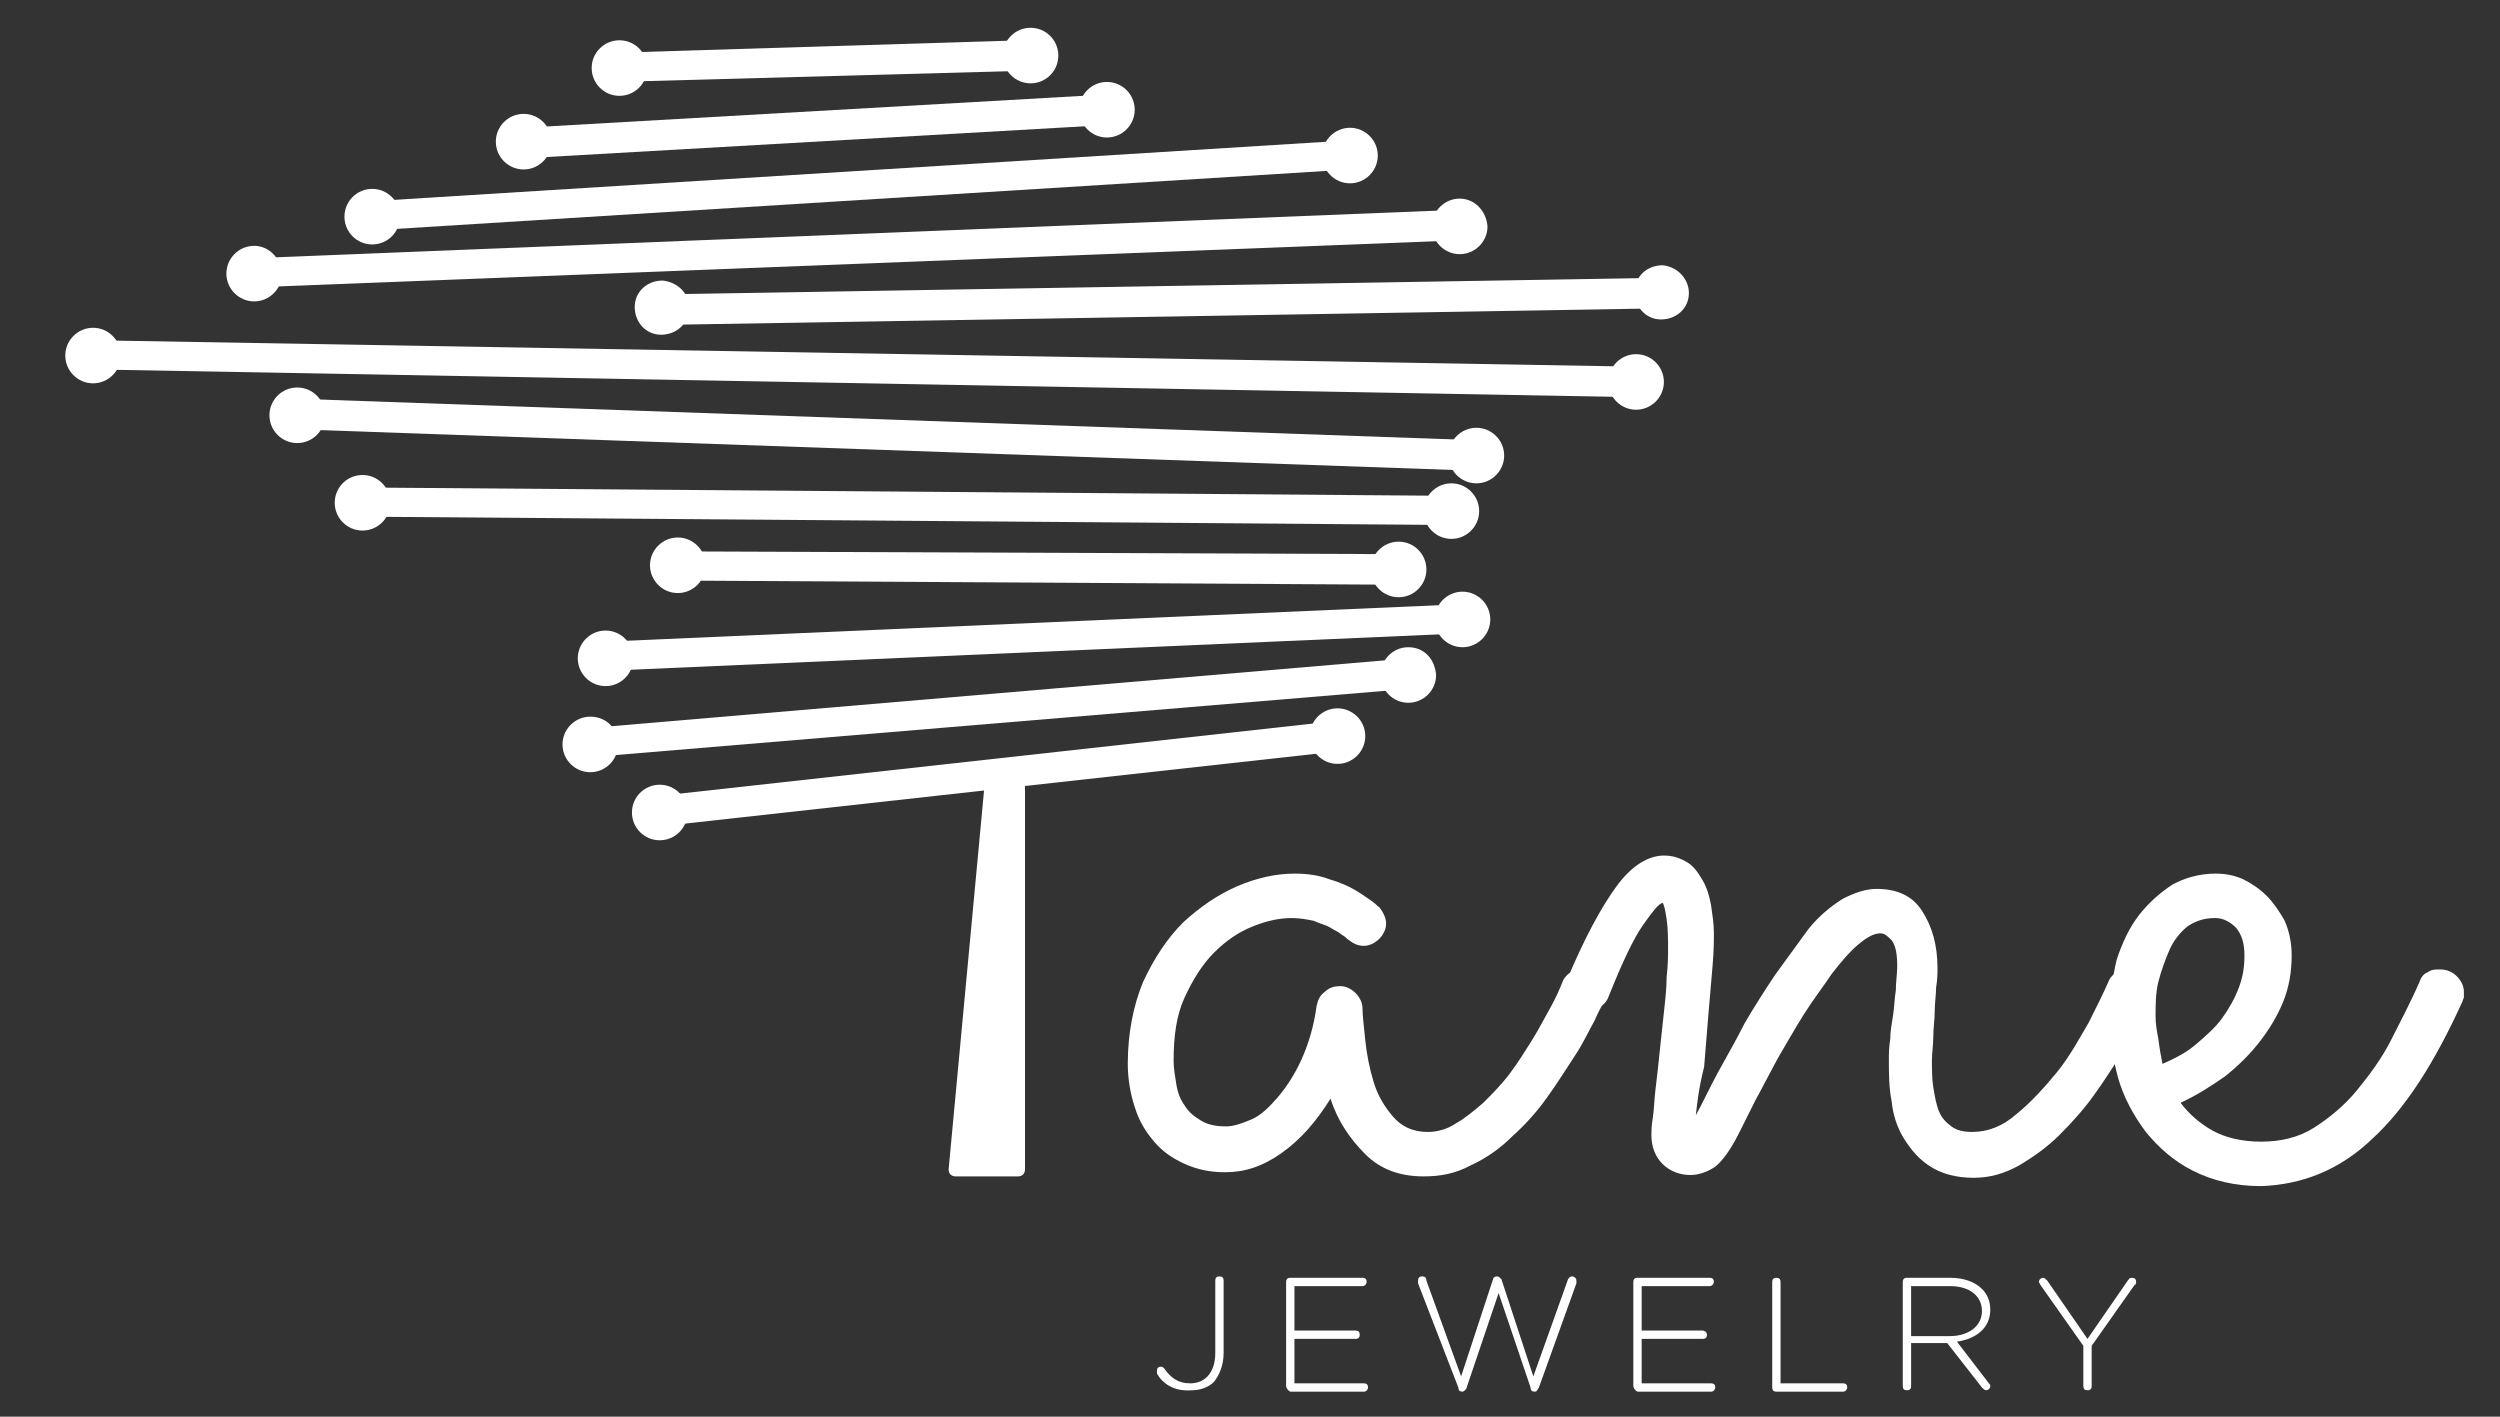 <?xml version="1.0" encoding="utf-8"?>
<svg version="1.2" baseProfile="tiny" id="Layer_1" xmlns="http://www.w3.org/2000/svg" xmlns:xlink="http://www.w3.org/1999/xlink"
	 x="0px" y="0px" viewBox="0 0 180 102" xml:space="preserve">
<rect x="0" y="0" width="180" height="102" fill="#333333" stroke="none"/>
<g>
	<polygon fill="#FFFFFF" points="44.3,3.8 73.6,2.9 73.6,5.1 44.3,5.9 	"/>
	<polygon fill="#FFFFFF" points="37.7,9.2 79.7,6.8 79.7,9 37.7,11.4 	"/>
	<polygon fill="#FFFFFF" points="26.6,14.5 97.2,10.1 97.2,12.2 26.6,16.6 	"/>
	<polygon fill="#FFFFFF" points="18,18.6 105.1,15.1 105.1,17.3 18,20.7 	"/>
	<polygon fill="#FFFFFF" points="6.8,24.5 117.8,26.4 117.8,28.6 6.8,26.6 	"/>
	<polygon fill="#FFFFFF" points="47.3,21.2 119.6,20 119.6,22.2 47.3,23.4 	"/>
	<polygon fill="#FFFFFF" points="21.1,28.7 106.4,31.7 106.4,33.9 21.1,30.9 	"/>
	<polygon fill="#FFFFFF" points="26.1,35.1 104.5,35.7 104.5,37.8 26.1,37.2 	"/>
	<polygon fill="#FFFFFF" points="48.8,39.7 100.7,39.9 100.7,42.1 48.8,41.8 	"/>
	<polyline fill="#FFFFFF" points="43.6,46.2 105.3,43.5 105.3,45.6 43.6,48.3 	"/>
	<polyline fill="#FFFFFF" points="42.7,52.4 101.4,47.4 101.4,49.6 42.7,54.5 	"/>
	<polyline fill="#FFFFFF" points="47.5,57.3 96.3,51.9 96.3,54.1 47.5,59.5 	"/>
	<g id="Ellipse_1_14_">
		<path fill-rule="evenodd" fill="#FFFFFF" d="M79.7,5.9c-1.1,0-2,0.9-2,2s0.9,2,2,2s2-0.9,2-2S80.8,5.9,79.7,5.9z"/>
	</g>
	<g id="Ellipse_1_copy_14_">
		<circle fill-rule="evenodd" fill="#FFFFFF" cx="37.7" cy="10.2" r="2"/>
	</g>
	<g id="Ellipse_1_12_">
		<ellipse fill-rule="evenodd" fill="#FFFFFF" cx="74.2" cy="4" rx="2" ry="2"/>
	</g>
	<g id="Ellipse_1_copy_12_">
		<circle fill-rule="evenodd" fill="#FFFFFF" cx="44.6" cy="4.9" r="2"/>
	</g>
	<g id="Ellipse_1_copy_2_6_">
		<ellipse fill-rule="evenodd" fill="#FFFFFF" cx="26.8" cy="15.6" rx="2" ry="2"/>
	</g>
	<g id="Ellipse_1_copy_3_6_">
		<path fill-rule="evenodd" fill="#FFFFFF" d="M97.2,9.2c-1.1,0-2,0.9-2,2s0.9,2,2,2c1.1,0,2-0.9,2-2S98.3,9.2,97.2,9.2z"/>
	</g>
	<g id="Ellipse_1_copy_4_6_">
		<path fill-rule="evenodd" fill="#FFFFFF" d="M105.1,14.3c-1.1,0-2,0.9-2,2c0,1.1,0.9,2,2,2c1.1,0,2-0.9,2-2
			C107,15.1,106.1,14.3,105.1,14.3z"/>
	</g>
	<g id="Ellipse_1_copy_5_6_">
		<path fill-rule="evenodd" fill="#FFFFFF" d="M18.3,17.7c-1.1,0-2,0.9-2,2c0,1.1,0.9,2,2,2c1.1,0,2-0.9,2-2
			C20.2,18.5,19.3,17.7,18.3,17.7z"/>
	</g>
	<g id="Ellipse_1_copy_6_6_">
		<path fill-rule="evenodd" fill="#FFFFFF" d="M47.7,20.2c-1.1,0-2,0.8-2,1.9c0,1.1,0.8,2,1.9,2c1.1,0,2-0.8,2-1.9
			C49.7,21.2,48.8,20.3,47.7,20.2z"/>
	</g>
	<g id="Ellipse_1_copy_7_14_">
		<path fill-rule="evenodd" fill="#FFFFFF" d="M119.7,19.1c-1.1,0-2,0.8-2,1.9c0,1.1,0.8,2,1.9,2s2-0.8,2-1.9
			C121.6,20.1,120.8,19.2,119.7,19.1z"/>
	</g>
	<g id="Ellipse_1_copy_7_12_">
		<path fill-rule="evenodd" fill="#FFFFFF" d="M117.8,25.5c-1.1,0-2,0.9-2,2c0,1.1,0.9,2,2,2c1.1,0,2-0.9,2-2
			C119.8,26.4,118.9,25.5,117.8,25.5z"/>
	</g>
	<g id="Ellipse_1_copy_8_6_">
		<path fill-rule="evenodd" fill="#FFFFFF" d="M6.7,23.6c-1.1,0-2,0.9-2,2s0.9,2,2,2c1.1,0,2-0.9,2-2S7.8,23.6,6.7,23.6z"/>
	</g>
	<g id="Ellipse_1_copy_11_6_">
		<path fill-rule="evenodd" fill="#FFFFFF" d="M43.6,45.4c-1.1,0-2,0.9-2,2s0.9,2,2,2c1.1,0,2-0.9,2-2S44.7,45.4,43.6,45.4z"/>
	</g>
	<g id="Ellipse_1_copy_12_6_">
		<path fill-rule="evenodd" fill="#FFFFFF" d="M42.5,51.6c-1.1,0-2,0.9-2,2c0,1.1,0.9,2,2,2c1.1,0,2-0.9,2-2
			C44.5,52.4,43.6,51.6,42.5,51.6z"/>
	</g>
	<g id="Ellipse_1_copy_13_6_">
		<ellipse fill-rule="evenodd" fill="#FFFFFF" cx="47.5" cy="58.5" rx="2" ry="2"/>
	</g>
	<g id="Ellipse_1_copy_14_6_">
		<path fill-rule="evenodd" fill="#FFFFFF" d="M96.3,51c-1.1,0-2,0.9-2,2c0,1.1,0.9,2,2,2c1.1,0,2-0.9,2-2
			C98.3,51.9,97.4,51,96.3,51z"/>
	</g>
	<g id="Ellipse_1_copy_15_6_">
		<path fill-rule="evenodd" fill="#FFFFFF" d="M101.4,46.6c-1.1,0-2,0.9-2,2c0,1.1,0.9,2,2,2c1.1,0,2-0.9,2-2
			C103.3,47.4,102.5,46.6,101.4,46.6z"/>
	</g>
	<g id="Ellipse_1_copy_16_6_">
		<path fill-rule="evenodd" fill="#FFFFFF" d="M105.3,42.6c-1.1,0-2,0.9-2,2s0.9,2,2,2c1.1,0,2-0.9,2-2S106.4,42.6,105.3,42.6z"/>
	</g>
	<g id="Ellipse_1_copy_17_6_">
		<circle fill-rule="evenodd" fill="#FFFFFF" cx="100.7" cy="41" r="2"/>
	</g>
	<g id="Rounded_Rectangle_1_6_">
		<path fill-rule="evenodd" fill="#FFFFFF" d="M73.3,55.9h-1.9c-0.3,0-0.5,0.2-0.5,0.5l-2.6,27.8c0,0.3,0.2,0.5,0.5,0.5h4.5
			c0.3,0,0.5-0.2,0.5-0.5V56.4C73.9,56.2,73.6,55.9,73.3,55.9z"/>
	</g>
	<g id="Ellipse_1_copy_9_6_">
		<circle fill-rule="evenodd" fill="#FFFFFF" cx="21.4" cy="29.9" r="2"/>
	</g>
	<g id="Ellipse_1_copy_18_6_">
		<path fill-rule="evenodd" fill="#FFFFFF" d="M106.3,30.8c-1.1,0-2,0.9-2,2s0.9,2,2,2c1.1,0,2-0.9,2-2S107.4,30.8,106.3,30.8z"/>
	</g>
	<g id="Ellipse_1_copy_10_6_">
		<ellipse fill-rule="evenodd" fill="#FFFFFF" cx="26.1" cy="36.2" rx="2" ry="2"/>
	</g>
	<g id="Ellipse_1_copy_19_6_">
		<path fill-rule="evenodd" fill="#FFFFFF" d="M104.5,34.8c-1.1,0-2,0.9-2,2s0.9,2,2,2c1.1,0,2-0.9,2-2S105.6,34.8,104.5,34.8z"/>
	</g>
	<g id="Ellipse_1_copy_20_6_">
		<path fill-rule="evenodd" fill="#FFFFFF" d="M48.8,38.7c-1.1,0-2,0.9-2,2c0,1.1,0.9,2,2,2c1.1,0,2-0.9,2-2
			C50.8,39.6,49.9,38.7,48.8,38.7z"/>
	</g>
	<g>
		<path fill="#FFFFFF" d="M115.5,72.1c-0.1,0.2-0.4,0.7-0.7,1.4c-0.4,0.7-0.8,1.6-1.4,2.5c-0.6,0.9-1.2,1.9-2,3
			c-0.7,1-1.6,2-2.5,2.8c-0.9,0.9-1.9,1.6-3,2.1c-1.1,0.6-2.2,0.8-3.4,0.8c-1.7,0-3.1-0.5-4.2-1.6c-1.1-1.1-2-2.4-2.5-4
			c-1,1.6-2.1,2.9-3.5,3.9c-1.4,1-2.7,1.4-4.1,1.4c-1.1,0-2-0.2-2.9-0.6c-0.9-0.4-1.6-0.9-2.2-1.6c-0.6-0.7-1.1-1.5-1.4-2.5
			c-0.3-0.9-0.5-2-0.5-3.1c0-2.2,0.4-4.2,1.1-5.9c0.8-1.7,1.7-3.1,2.9-4.3c1.2-1.1,2.5-2,3.9-2.6c1.4-0.6,2.8-0.9,4.1-0.9
			c0.9,0,1.7,0.1,2.5,0.4c0.7,0.2,1.4,0.5,1.9,0.8c0.5,0.3,0.9,0.6,1.2,0.8c0.3,0.2,0.4,0.4,0.5,0.4c0.3,0.4,0.5,0.8,0.5,1.2
			c0,0.4-0.2,0.8-0.5,1.1c-0.3,0.3-0.7,0.5-1.1,0.5c-0.5,0-0.8-0.2-1.2-0.5c-0.1-0.1-0.2-0.2-0.4-0.3c-0.2-0.2-0.5-0.3-0.8-0.5
			c-0.3-0.2-0.8-0.3-1.2-0.5c-0.5-0.1-1-0.2-1.6-0.2c-0.9,0-1.8,0.2-2.8,0.6c-1,0.4-1.9,1-2.8,1.9c-0.8,0.8-1.5,1.9-2.1,3.2
			c-0.6,1.3-0.8,2.8-0.8,4.6c0,0.5,0.1,1.1,0.2,1.7c0.1,0.6,0.3,1.1,0.6,1.5c0.3,0.5,0.7,0.8,1.2,1.1c0.5,0.3,1.1,0.4,1.8,0.4
			c0.5,0,1.1-0.2,1.8-0.5c0.7-0.3,1.3-0.9,1.9-1.6c0.6-0.7,1.2-1.6,1.7-2.7c0.5-1.1,0.9-2.4,1.1-3.9c0.1-0.4,0.2-0.7,0.6-1
			c0.3-0.3,0.7-0.4,1.1-0.4c0.4,0,0.8,0.2,1.1,0.5c0.3,0.3,0.5,0.7,0.5,1.1c0,0.5,0.1,1.3,0.2,2.3c0.1,1,0.3,2,0.6,3
			c0.3,1,0.8,1.8,1.4,2.5c0.6,0.7,1.4,1.1,2.5,1.1c0.7,0,1.4-0.2,2-0.6c0.7-0.4,1.3-0.9,2-1.5c0.6-0.6,1.3-1.3,1.9-2.1
			c0.6-0.8,1.1-1.6,1.6-2.4c0.5-0.8,0.9-1.6,1.3-2.3c0.4-0.7,0.7-1.4,0.9-1.9c0.1-0.3,0.4-0.6,0.6-0.7c0.3-0.2,0.6-0.3,0.9-0.3
			c0.5,0,0.9,0.2,1.2,0.5c0.3,0.4,0.5,0.7,0.5,1.1C115.7,71.7,115.6,71.9,115.5,72.1z"/>
		<path fill="#FFFFFF" d="M122.1,80.3c0.5-0.9,1-2,1.6-3.1c0.6-1.1,1.3-2.3,1.9-3.5c0.7-1.2,1.4-2.3,2.2-3.5
			c0.8-1.1,1.6-2.2,2.4-3.3c0.8-1,1.7-1.7,2.5-2.2c0.8-0.4,1.6-0.7,2.4-0.7c1.5,0,2.6,0.5,3.3,1.6c0.7,1.1,1.1,2.4,1.1,4.1
			c0,0.4,0,0.8-0.1,1.4c0,0.5-0.1,1.1-0.1,1.7c0,0.6-0.1,1.2-0.1,1.8c0,0.6-0.1,1.2-0.1,1.7c0,0.7,0,1.4,0.1,2
			c0.1,0.6,0.2,1.2,0.4,1.7c0.2,0.5,0.5,0.8,0.9,1.1c0.4,0.3,0.9,0.4,1.5,0.4c1.1,0,2.2-0.4,3.2-1.3c1-0.8,2-1.9,2.9-3
			s1.6-2.4,2.3-3.6c0.6-1.2,1.1-2.2,1.4-2.9c0.1-0.3,0.4-0.6,0.6-0.7c0.3-0.2,0.6-0.3,0.9-0.3c0.5,0,0.9,0.2,1.2,0.5
			c0.3,0.4,0.5,0.7,0.5,1.1c0,0.2,0,0.4-0.1,0.6c-0.1,0.2-0.3,0.7-0.7,1.4c-0.3,0.7-0.8,1.5-1.4,2.5c-0.6,0.9-1.2,1.9-2,3
			c-0.7,1-1.6,2-2.5,2.9c-0.9,0.9-1.9,1.6-2.9,2.2c-1.1,0.6-2.1,0.9-3.3,0.9c-1.3,0-2.3-0.3-3.1-0.8c-0.8-0.5-1.4-1.2-1.9-2
			c-0.5-0.8-0.8-1.7-0.9-2.7c-0.2-1-0.2-2-0.2-3c0-0.4,0-0.9,0.1-1.5c0-0.5,0.1-1.1,0.2-1.7c0.1-0.6,0.1-1.2,0.2-1.8
			c0-0.6,0.1-1.2,0.1-1.7c0-0.9-0.1-1.5-0.4-1.9c-0.3-0.3-0.5-0.5-0.8-0.5c-0.5,0-1,0.3-1.6,0.8c-0.6,0.5-1.2,1.2-1.9,2.1
			c-0.6,0.9-1.3,1.8-2,2.9c-0.7,1.1-1.3,2.2-1.9,3.2c-0.6,1.1-1.1,2.1-1.6,3c-0.5,1-0.9,1.8-1.2,2.4c-0.6,1.2-1.2,2-1.7,2.4
			c-0.6,0.4-1.2,0.6-1.8,0.6c-0.8,0-1.5-0.3-2-0.8s-0.8-1.2-0.8-2.1c0-0.2,0-0.6,0.1-1.2c0.1-0.6,0.1-1.3,0.2-2.1
			c0.1-0.8,0.2-1.7,0.3-2.7c0.1-0.9,0.2-1.9,0.3-2.8c0.1-0.9,0.2-1.8,0.2-2.6c0.1-0.8,0.1-1.5,0.1-2c0-0.7,0-1.4-0.1-2.1
			c-0.1-0.7-0.2-1.1-0.3-1.2c-0.3,0.1-0.7,0.6-1.4,1.6c-0.7,1-1.5,2.7-2.5,5.2c-0.1,0.3-0.4,0.6-0.6,0.7c-0.3,0.2-0.6,0.3-0.9,0.3
			c-0.5,0-0.9-0.2-1.2-0.5c-0.3-0.3-0.4-0.7-0.4-1.1c0-0.2,0-0.4,0.1-0.6c1.3-3.1,2.5-5.3,3.6-6.8c1.1-1.5,2.3-2.2,3.4-2.2
			c0.7,0,1.2,0.2,1.7,0.5c0.5,0.3,0.8,0.8,1.1,1.3c0.3,0.5,0.5,1.2,0.6,1.8c0.1,0.7,0.2,1.3,0.2,2c0,0.5,0,1.3-0.1,2.4
			c-0.1,1.1-0.2,2.3-0.3,3.5c-0.1,1.3-0.2,2.5-0.3,3.7C122.3,78.4,122.2,79.4,122.1,80.3z"/>
		<path fill="#FFFFFF" d="M157,79.4c0.6,0.8,1.4,1.5,2.3,2c0.9,0.5,2.1,0.8,3.5,0.8c1.4,0,2.7-0.3,3.8-1c1.1-0.7,2.2-1.6,3.1-2.7
			c0.9-1.1,1.8-2.3,2.5-3.7c0.7-1.4,1.4-2.7,2-4.1c0.1-0.3,0.3-0.6,0.6-0.7c0.3-0.2,0.5-0.2,0.9-0.2c0.5,0,0.9,0.2,1.2,0.5
			c0.3,0.3,0.5,0.7,0.5,1.1c0,0.1,0,0.3,0,0.4c0,0.1-0.1,0.2-0.1,0.3c-2,4.4-4.1,7.7-6.5,9.9c-2.3,2.2-5,3.3-8,3.4
			c-1.9,0-3.5-0.4-4.9-1.1c-1.4-0.7-2.5-1.7-3.4-2.8c-0.9-1.2-1.6-2.5-2-3.9c-0.4-1.5-0.6-2.9-0.6-4.4s0.2-2.8,0.5-4.1
			c0.4-1.2,0.9-2.3,1.6-3.2c0.7-0.9,1.5-1.6,2.4-2.2c0.9-0.5,2-0.8,3.1-0.8c0.7,0,1.3,0.1,2,0.4c0.6,0.3,1.2,0.7,1.7,1.2
			c0.5,0.5,0.9,1.1,1.3,1.8c0.3,0.7,0.5,1.5,0.5,2.5c0,1.2-0.2,2.3-0.6,3.3c-0.4,1-1,2-1.7,2.9c-0.7,0.9-1.5,1.7-2.5,2.5
			C159.2,78.2,158.1,78.9,157,79.4z M155.7,76.6c0.9-0.4,1.7-0.8,2.4-1.4c0.7-0.6,1.4-1.2,1.9-1.9c0.5-0.7,0.9-1.4,1.2-2.2
			c0.3-0.8,0.4-1.5,0.4-2.3c0-0.9-0.2-1.5-0.6-2c-0.4-0.4-0.9-0.7-1.5-0.7c-0.8,0-1.4,0.2-2,0.6c-0.5,0.4-1,1-1.3,1.7
			c-0.3,0.7-0.6,1.5-0.8,2.3c-0.2,0.8-0.2,1.7-0.2,2.5c0,0.5,0.1,1.1,0.2,1.6C155.5,75.6,155.6,76.1,155.7,76.6z"/>
	</g>
	<g>
		<path fill="#FFFFFF" d="M83.3,98.9c0,0,0-0.1,0-0.2c0-0.2,0.1-0.3,0.3-0.3c0.1,0,0.2,0.1,0.2,0.1c0.5,0.7,1,1.1,1.9,1.1
			c1,0,1.8-0.7,1.8-2.2v-5.2c0-0.2,0.1-0.3,0.3-0.3c0.2,0,0.3,0.1,0.3,0.3v5.2c0,0.9-0.3,1.6-0.7,2.1c-0.4,0.4-1,0.6-1.6,0.6
			C84.5,100.2,83.7,99.6,83.3,98.9z"/>
		<path fill="#FFFFFF" d="M92.6,99.8v-7.5c0-0.2,0.1-0.3,0.3-0.3h5.2c0.2,0,0.3,0.1,0.3,0.3c0,0.1-0.1,0.3-0.3,0.3h-4.9v3.2h4.4
			c0.2,0,0.3,0.1,0.3,0.3c0,0.2-0.1,0.3-0.3,0.3h-4.4v3.2h5c0.2,0,0.3,0.1,0.3,0.3c0,0.1-0.1,0.3-0.3,0.3h-5.3
			C92.7,100.1,92.6,99.9,92.6,99.8z"/>
		<path fill="#FFFFFF" d="M102.1,92.4c0-0.1,0-0.1,0-0.2c0-0.2,0.1-0.3,0.3-0.3s0.3,0.1,0.3,0.3l2.5,6.9l2.3-7
			c0-0.1,0.1-0.2,0.3-0.2h0c0.1,0,0.2,0.1,0.3,0.2l2.3,7l2.5-7c0.1-0.1,0.1-0.2,0.3-0.2c0.1,0,0.3,0.1,0.3,0.3c0,0,0,0.1,0,0.2
			l-2.7,7.5c-0.1,0.1-0.1,0.3-0.3,0.3h0c-0.2,0-0.3-0.1-0.3-0.3l-2.3-6.8l-2.3,6.8c0,0.1-0.2,0.3-0.3,0.3h0c-0.2,0-0.3-0.1-0.3-0.3
			L102.1,92.4z"/>
		<path fill="#FFFFFF" d="M117.6,99.8v-7.5c0-0.2,0.1-0.3,0.3-0.3h5.2c0.2,0,0.3,0.1,0.3,0.3c0,0.1-0.1,0.3-0.3,0.3h-4.9v3.2h4.4
			c0.1,0,0.3,0.1,0.3,0.3c0,0.2-0.1,0.3-0.3,0.3h-4.4v3.2h5c0.2,0,0.3,0.1,0.3,0.3c0,0.1-0.1,0.3-0.3,0.3h-5.3
			C117.7,100.1,117.6,99.9,117.6,99.8z"/>
		<path fill="#FFFFFF" d="M127.6,92.3c0-0.2,0.1-0.3,0.3-0.3s0.3,0.1,0.3,0.3v7.3h4.5c0.2,0,0.3,0.1,0.3,0.3c0,0.1-0.1,0.3-0.3,0.3
			h-4.8c-0.2,0-0.3-0.1-0.3-0.3V92.3z"/>
		<path fill="#FFFFFF" d="M137,92.3c0-0.2,0.1-0.3,0.3-0.3h3.1c1,0,1.8,0.3,2.3,0.8c0.4,0.4,0.6,0.9,0.6,1.5v0c0,1.3-1,2.1-2.4,2.3
			l2.3,3c0.1,0.1,0.1,0.1,0.1,0.2c0,0.2-0.2,0.3-0.3,0.3c-0.1,0-0.2-0.1-0.3-0.2l-2.5-3.2h-2.6v3.1c0,0.2-0.1,0.3-0.3,0.3
			c-0.2,0-0.3-0.1-0.3-0.3V92.3z M140.4,96.2c1.3,0,2.3-0.7,2.3-1.8v0c0-1.1-0.9-1.8-2.3-1.8h-2.8v3.6H140.4z"/>
		<path fill="#FFFFFF" d="M150,96.9l-3.1-4.4c0-0.1-0.1-0.1-0.1-0.2c0-0.2,0.2-0.3,0.3-0.3c0.1,0,0.2,0.1,0.3,0.2l2.9,4.2l2.9-4.2
			c0.1-0.1,0.1-0.2,0.3-0.2c0.2,0,0.3,0.1,0.3,0.3c0,0.1,0,0.2-0.1,0.2l-3.1,4.4v2.9c0,0.2-0.1,0.3-0.3,0.3c-0.2,0-0.3-0.1-0.3-0.3
			V96.9z"/>
	</g>
</g>
<g>
</g>
<g>
</g>
<g>
</g>
<g>
</g>
<g>
</g>
<g>
</g>
<g>
</g>
<g>
</g>
<g>
</g>
<g>
</g>
<g>
</g>
<g>
</g>
<g>
</g>
<g>
</g>
<g>
</g>
</svg>
